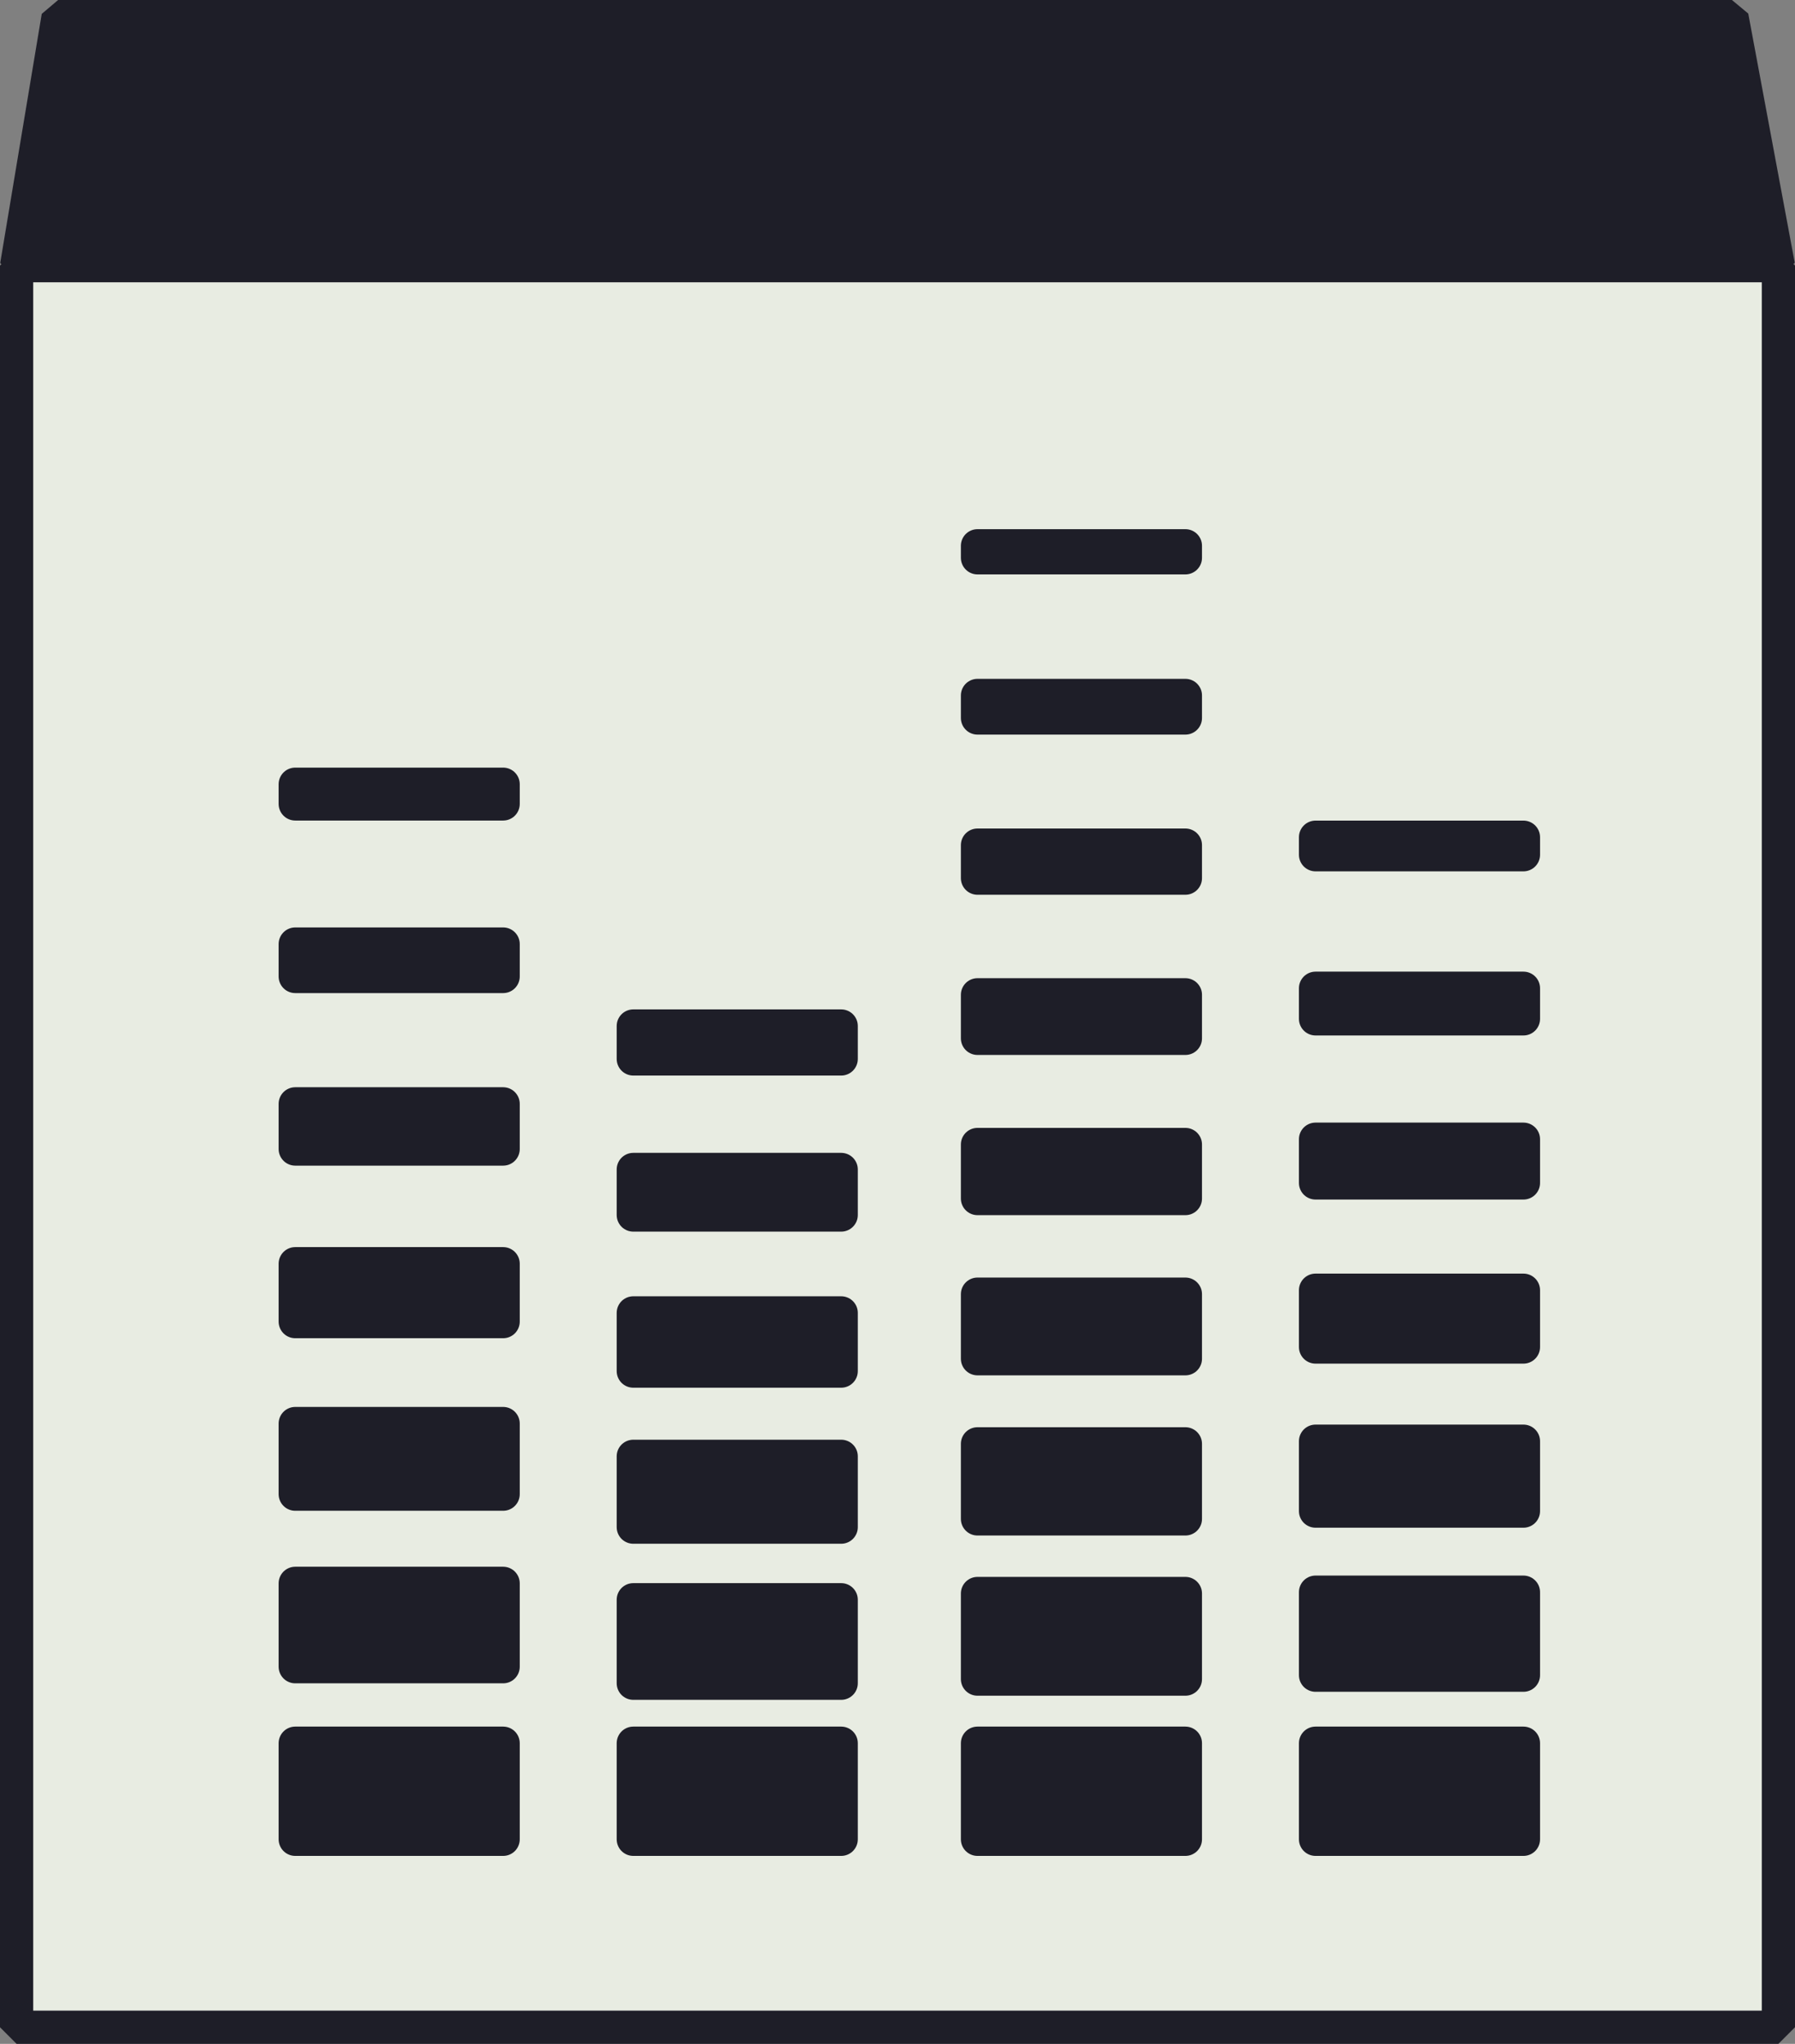 <svg xmlns="http://www.w3.org/2000/svg" width="54.049" height="61.547" viewBox="0 0 54.049 61.547">
  <rect x="0" y="0" width="54.049" height="61.547" fill="#808080" stroke="none"/>
  <g id="Group_4222" data-name="Group 4222" transform="translate(-999.796 -2580.855)">
    <rect id="Rectangle_2090" data-name="Rectangle 2090" width="53.049" height="53.049" transform="translate(1000.296 2588.854)" fill="#e8ece2"/>
    <rect id="Rectangle_2084" data-name="Rectangle 2084" width="53.049" height="53.049" transform="translate(1000.296 2588.853)" fill="none" stroke="#1e1e28" stroke-linejoin="bevel" stroke-width="1"/>
    <rect id="Rectangle_2091" data-name="Rectangle 2091" width="6.26" height="2.894" transform="translate(1008.686 2633.348)" fill="#1e1e28"/>
    <rect id="Rectangle_2092" data-name="Rectangle 2092" width="6.26" height="2.894" transform="translate(1008.686 2633.348)" fill="none" stroke="#1e1e28" stroke-linejoin="round" stroke-width="1"/>
    <rect id="Rectangle_2093" data-name="Rectangle 2093" width="6.26" height="2.511" transform="translate(1008.686 2628.534)" fill="#1e1e28"/>
    <rect id="Rectangle_2094" data-name="Rectangle 2094" width="6.26" height="2.511" transform="translate(1008.686 2628.534)" fill="none" stroke="#1e1e28" stroke-linejoin="round" stroke-width="1"/>
    <rect id="Rectangle_2095" data-name="Rectangle 2095" width="6.26" height="2.127" transform="translate(1008.686 2623.722)" fill="#1e1e28"/>
    <rect id="Rectangle_2096" data-name="Rectangle 2096" width="6.26" height="2.127" transform="translate(1008.686 2623.722)" fill="none" stroke="#1e1e28" stroke-linejoin="round" stroke-width="1"/>
    <rect id="Rectangle_2097" data-name="Rectangle 2097" width="6.26" height="1.744" transform="translate(1008.686 2618.909)" fill="#1e1e28"/>
    <rect id="Rectangle_2098" data-name="Rectangle 2098" width="6.26" height="1.744" transform="translate(1008.686 2618.909)" fill="none" stroke="#1e1e28" stroke-linejoin="round" stroke-width="1"/>
    <rect id="Rectangle_2099" data-name="Rectangle 2099" width="6.26" height="1.361" transform="translate(1008.686 2614.095)" fill="#1e1e28"/>
    <rect id="Rectangle_2100" data-name="Rectangle 2100" width="6.26" height="1.361" transform="translate(1008.686 2614.095)" fill="none" stroke="#1e1e28" stroke-linejoin="round" stroke-width="1"/>
    <rect id="Rectangle_2101" data-name="Rectangle 2101" width="6.26" height="0.977" transform="translate(1008.686 2609.283)" fill="#1e1e28"/>
    <rect id="Rectangle_2102" data-name="Rectangle 2102" width="6.26" height="0.977" transform="translate(1008.686 2609.283)" fill="none" stroke="#1e1e28" stroke-linejoin="round" stroke-width="1"/>
    <rect id="Rectangle_2103" data-name="Rectangle 2103" width="6.26" height="0.594" transform="translate(1008.686 2604.47)" fill="#1e1e28"/>
    <rect id="Rectangle_2104" data-name="Rectangle 2104" width="6.26" height="0.594" transform="translate(1008.686 2604.47)" fill="none" stroke="#1e1e28" stroke-linejoin="round" stroke-width="1"/>
    <rect id="Rectangle_2105" data-name="Rectangle 2105" width="6.26" height="2.894" transform="translate(1018.865 2633.348)" fill="#1e1e28"/>
    <rect id="Rectangle_2106" data-name="Rectangle 2106" width="6.26" height="2.894" transform="translate(1018.865 2633.348)" fill="none" stroke="#1e1e28" stroke-linejoin="round" stroke-width="1"/>
    <rect id="Rectangle_2107" data-name="Rectangle 2107" width="6.26" height="2.514" transform="translate(1018.865 2629.028)" fill="#1e1e28"/>
    <rect id="Rectangle_2108" data-name="Rectangle 2108" width="6.26" height="2.514" transform="translate(1018.865 2629.028)" fill="none" stroke="#1e1e28" stroke-linejoin="round" stroke-width="1"/>
    <rect id="Rectangle_2109" data-name="Rectangle 2109" width="6.26" height="2.133" transform="translate(1018.865 2624.709)" fill="#1e1e28"/>
    <rect id="Rectangle_2110" data-name="Rectangle 2110" width="6.26" height="2.133" transform="translate(1018.865 2624.709)" fill="none" stroke="#1e1e28" stroke-linejoin="round" stroke-width="1"/>
    <rect id="Rectangle_2111" data-name="Rectangle 2111" width="6.26" height="1.753" transform="translate(1018.865 2620.39)" fill="#1e1e28"/>
    <rect id="Rectangle_2112" data-name="Rectangle 2112" width="6.26" height="1.753" transform="translate(1018.865 2620.39)" fill="none" stroke="#1e1e28" stroke-linejoin="round" stroke-width="1"/>
    <rect id="Rectangle_2113" data-name="Rectangle 2113" width="6.26" height="1.372" transform="translate(1018.865 2616.071)" fill="#1e1e28"/>
    <rect id="Rectangle_2114" data-name="Rectangle 2114" width="6.26" height="1.372" transform="translate(1018.865 2616.071)" fill="none" stroke="#1e1e28" stroke-linejoin="round" stroke-width="1"/>
    <rect id="Rectangle_2115" data-name="Rectangle 2115" width="6.26" height="0.992" transform="translate(1018.865 2611.751)" fill="#1e1e28"/>
    <rect id="Rectangle_2116" data-name="Rectangle 2116" width="6.26" height="0.992" transform="translate(1018.865 2611.751)" fill="none" stroke="#1e1e28" stroke-linejoin="round" stroke-width="1"/>
    <rect id="Rectangle_2117" data-name="Rectangle 2117" width="6.26" height="2.894" transform="translate(1029.229 2633.348)" fill="#1e1e28"/>
    <rect id="Rectangle_2118" data-name="Rectangle 2118" width="6.26" height="2.894" transform="translate(1029.229 2633.348)" fill="none" stroke="#1e1e28" stroke-linejoin="round" stroke-width="1"/>
    <rect id="Rectangle_2119" data-name="Rectangle 2119" width="6.26" height="2.578" transform="translate(1029.229 2628.84)" fill="#1e1e28"/>
    <rect id="Rectangle_2120" data-name="Rectangle 2120" width="6.26" height="2.578" transform="translate(1029.229 2628.84)" fill="none" stroke="#1e1e28" stroke-linejoin="round" stroke-width="1"/>
    <rect id="Rectangle_2121" data-name="Rectangle 2121" width="6.26" height="2.261" transform="translate(1029.229 2624.333)" fill="#1e1e28"/>
    <rect id="Rectangle_2122" data-name="Rectangle 2122" width="6.26" height="2.261" transform="translate(1029.229 2624.333)" fill="none" stroke="#1e1e28" stroke-linejoin="round" stroke-width="1"/>
    <rect id="Rectangle_2123" data-name="Rectangle 2123" width="6.26" height="1.945" transform="translate(1029.229 2619.826)" fill="#1e1e28"/>
    <rect id="Rectangle_2124" data-name="Rectangle 2124" width="6.26" height="1.945" transform="translate(1029.229 2619.826)" fill="none" stroke="#1e1e28" stroke-linejoin="round" stroke-width="1"/>
    <rect id="Rectangle_2125" data-name="Rectangle 2125" width="6.26" height="1.628" transform="translate(1029.229 2615.319)" fill="#1e1e28"/>
    <rect id="Rectangle_2126" data-name="Rectangle 2126" width="6.26" height="1.628" transform="translate(1029.229 2615.319)" fill="none" stroke="#1e1e28" stroke-linejoin="round" stroke-width="1"/>
    <rect id="Rectangle_2127" data-name="Rectangle 2127" width="6.26" height="1.312" transform="translate(1029.229 2610.811)" fill="#1e1e28"/>
    <rect id="Rectangle_2128" data-name="Rectangle 2128" width="6.26" height="1.312" transform="translate(1029.229 2610.811)" fill="none" stroke="#1e1e28" stroke-linejoin="round" stroke-width="1"/>
    <rect id="Rectangle_2129" data-name="Rectangle 2129" width="6.26" height="0.995" transform="translate(1029.229 2606.304)" fill="#1e1e28"/>
    <rect id="Rectangle_2130" data-name="Rectangle 2130" width="6.26" height="0.995" transform="translate(1029.229 2606.304)" fill="none" stroke="#1e1e28" stroke-linejoin="round" stroke-width="1"/>
    <rect id="Rectangle_2131" data-name="Rectangle 2131" width="6.26" height="0.679" transform="translate(1029.229 2601.796)" fill="#1e1e28"/>
    <rect id="Rectangle_2132" data-name="Rectangle 2132" width="6.26" height="0.679" transform="translate(1029.229 2601.797)" fill="none" stroke="#1e1e28" stroke-linejoin="round" stroke-width="1"/>
    <rect id="Rectangle_2133" data-name="Rectangle 2133" width="6.26" height="0.363" transform="translate(1029.229 2597.289)" fill="#1e1e28"/>
    <rect id="Rectangle_2134" data-name="Rectangle 2134" width="6.26" height="0.362" transform="translate(1029.229 2597.29)" fill="none" stroke="#1e1e28" stroke-linejoin="round" stroke-width="1"/>
    <rect id="Rectangle_2135" data-name="Rectangle 2135" width="6.26" height="2.894" transform="translate(1039.408 2633.348)" fill="#1e1e28"/>
    <rect id="Rectangle_2136" data-name="Rectangle 2136" width="6.26" height="2.894" transform="translate(1039.408 2633.348)" fill="none" stroke="#1e1e28" stroke-linejoin="round" stroke-width="1"/>
    <rect id="Rectangle_2137" data-name="Rectangle 2137" width="6.26" height="2.5" transform="translate(1039.408 2628.8)" fill="#1e1e28"/>
    <rect id="Rectangle_2138" data-name="Rectangle 2138" width="6.26" height="2.5" transform="translate(1039.408 2628.8)" fill="none" stroke="#1e1e28" stroke-linejoin="round" stroke-width="1"/>
    <rect id="Rectangle_2139" data-name="Rectangle 2139" width="6.26" height="2.105" transform="translate(1039.408 2624.254)" fill="#1e1e28"/>
    <rect id="Rectangle_2140" data-name="Rectangle 2140" width="6.26" height="2.105" transform="translate(1039.408 2624.254)" fill="none" stroke="#1e1e28" stroke-linejoin="round" stroke-width="1"/>
    <rect id="Rectangle_2141" data-name="Rectangle 2141" width="6.26" height="1.711" transform="translate(1039.408 2619.707)" fill="#1e1e28"/>
    <rect id="Rectangle_2142" data-name="Rectangle 2142" width="6.26" height="1.711" transform="translate(1039.408 2619.707)" fill="none" stroke="#1e1e28" stroke-linejoin="round" stroke-width="1"/>
    <rect id="Rectangle_2143" data-name="Rectangle 2143" width="6.26" height="1.317" transform="translate(1039.408 2615.16)" fill="#1e1e28"/>
    <rect id="Rectangle_2144" data-name="Rectangle 2144" width="6.26" height="1.317" transform="translate(1039.408 2615.16)" fill="none" stroke="#1e1e28" stroke-linejoin="round" stroke-width="1"/>
    <rect id="Rectangle_2145" data-name="Rectangle 2145" width="6.26" height="0.923" transform="translate(1039.408 2610.613)" fill="#1e1e28"/>
    <rect id="Rectangle_2146" data-name="Rectangle 2146" width="6.26" height="0.922" transform="translate(1039.408 2610.614)" fill="none" stroke="#1e1e28" stroke-linejoin="round" stroke-width="1"/>
    <rect id="Rectangle_2147" data-name="Rectangle 2147" width="6.26" height="0.528" transform="translate(1039.408 2606.067)" fill="#1e1e28"/>
    <rect id="Rectangle_2148" data-name="Rectangle 2148" width="6.26" height="0.528" transform="translate(1039.408 2606.066)" fill="none" stroke="#1e1e28" stroke-linejoin="round" stroke-width="1"/>
    <path id="Path_1530" data-name="Path 1530" d="M1.75.5.5,8H53.549L52.146.5Z" transform="translate(999.796 2580.855)" fill="#1e1e28"/>
    <path id="Path_1531" data-name="Path 1531" d="M53.549,8H.5L1.75.5h50.4Z" transform="translate(999.796 2580.855)" fill="none" stroke="#1e1e28" stroke-linejoin="bevel" stroke-width="1"/>
  </g>
</svg>
